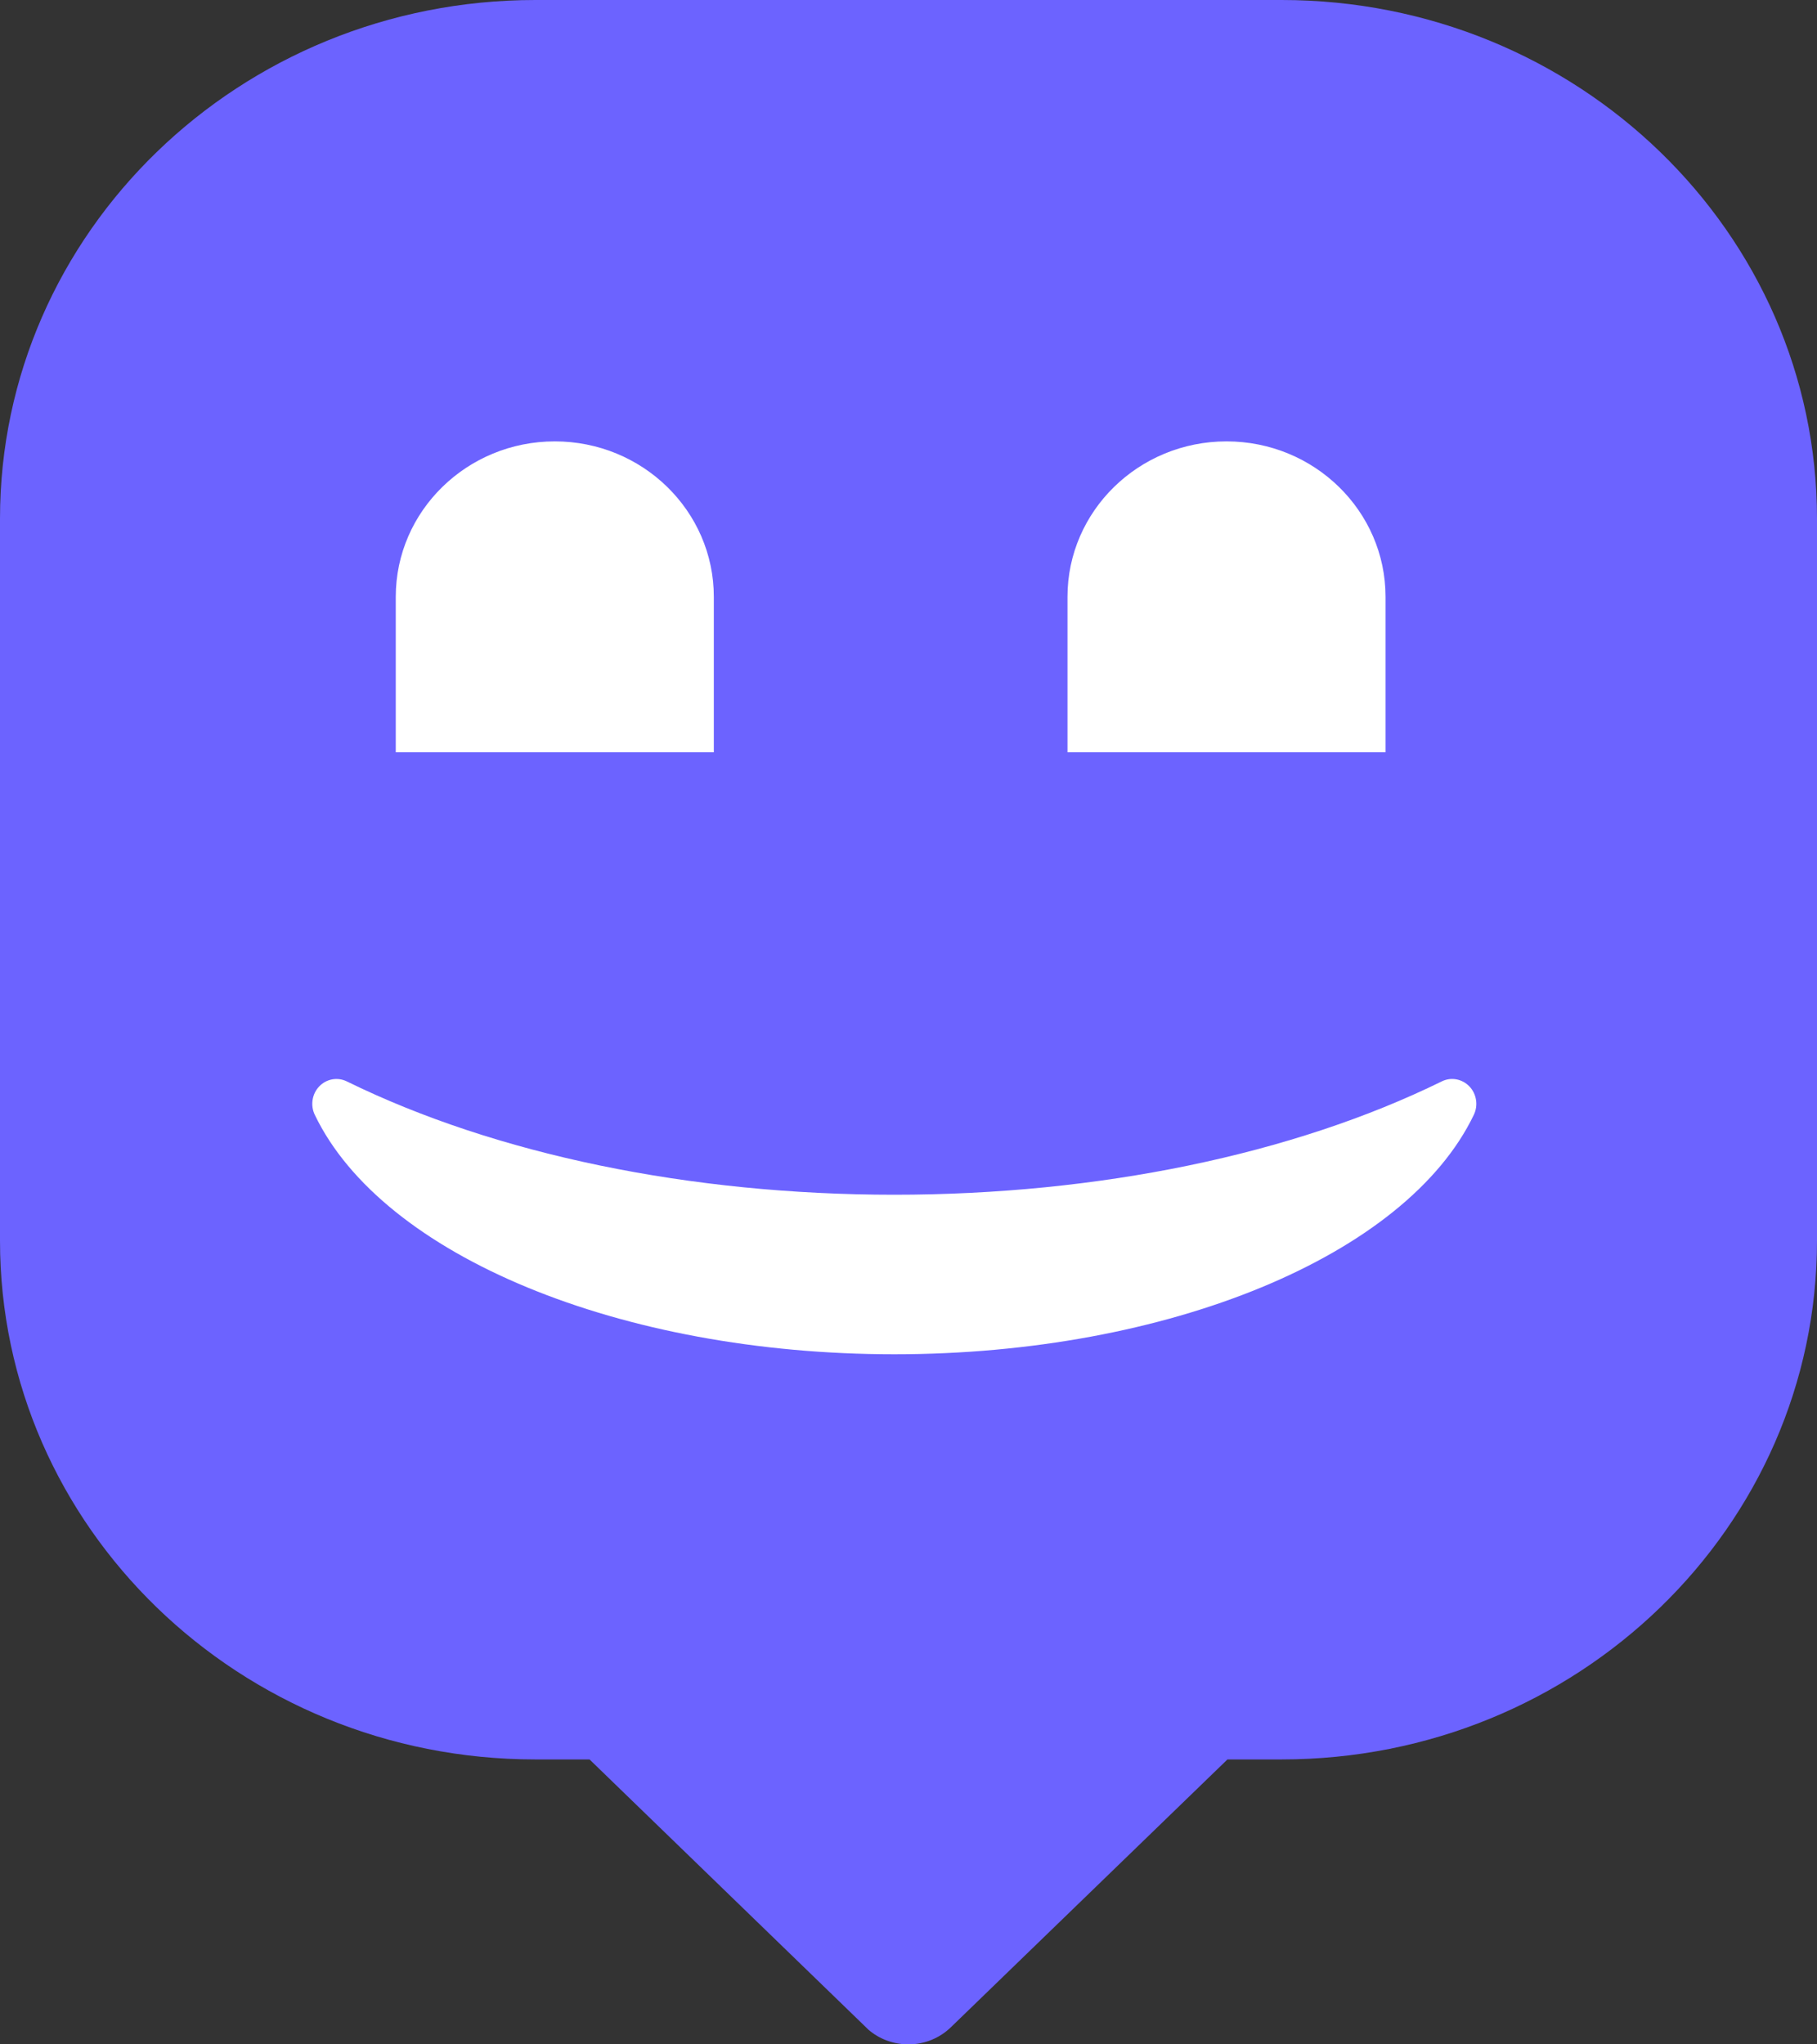 <svg width="64" height="72" viewBox="0 0 64 72" fill="none" xmlns="http://www.w3.org/2000/svg">
<rect x="0" y="0" width="64" height="72" fill="#333333" stroke="none"/>
<path d="M64 18.271V43.694C64 53.784 55.556 61.965 45.142 61.965H43.235L33.494 71.396C33.113 71.766 32.585 72 32 72C31.46 72 30.97 71.809 30.595 71.489L30.43 71.329L30.423 71.322L20.765 61.965H18.852C8.443 61.965 0 53.784 0 43.694V18.271C0 8.181 8.443 0 18.858 0H45.142C55.556 0 64 8.181 64 18.271Z" fill="#6C63FF"/>
<path d="M51.755 38.261C51.499 37.996 51.11 37.924 50.783 38.086C45.537 40.66 38.689 42.077 31.499 42.077C24.311 42.077 17.462 40.66 12.216 38.086C11.889 37.926 11.498 37.996 11.245 38.261C10.99 38.526 10.927 38.929 11.088 39.263C13.472 44.229 21.866 47.696 31.5 47.696C41.137 47.696 49.532 44.227 51.913 39.262C52.073 38.928 52.009 38.525 51.755 38.261Z" fill="white"/>
<path d="M25.143 26.494H13.94V21.02C13.94 17.998 16.45 15.545 19.542 15.545C22.634 15.545 25.143 17.998 25.143 21.02V26.494Z" fill="white"/>
<path d="M48.803 26.494H37.6V21.02C37.6 17.998 40.109 15.545 43.202 15.545C46.294 15.545 48.803 17.998 48.803 21.02V26.494Z" fill="white"/>
</svg>
